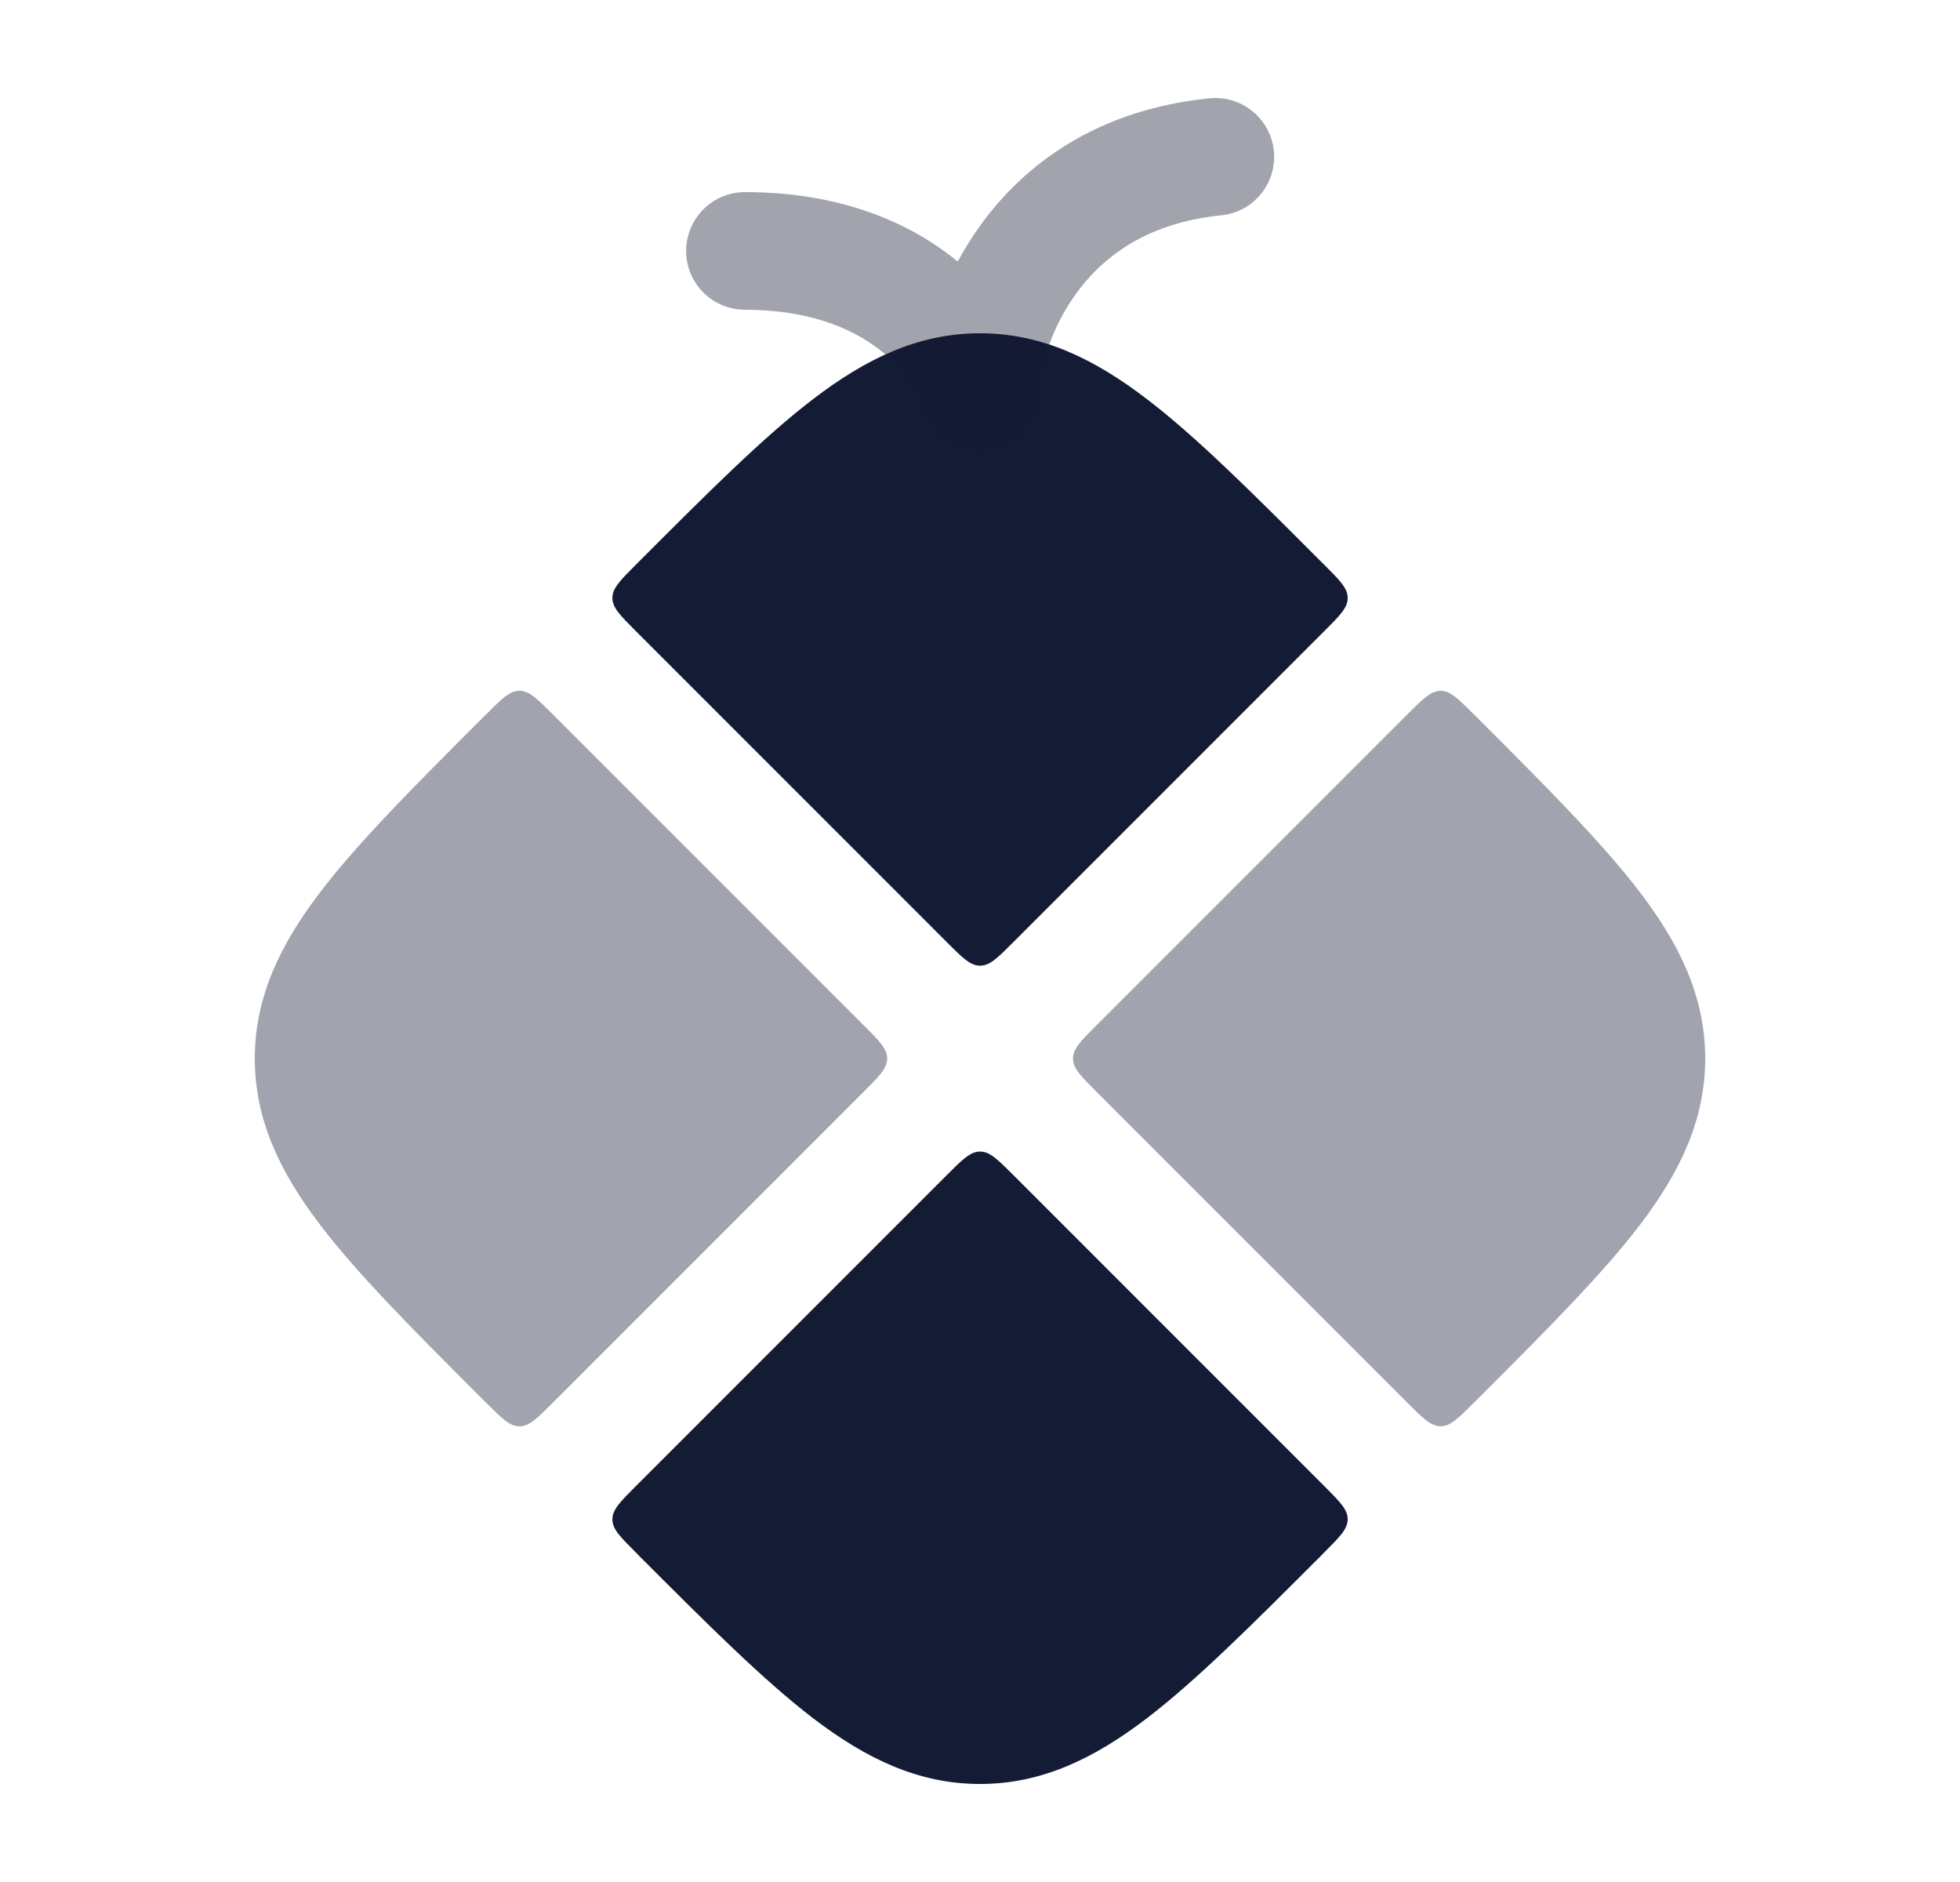 <svg width="25" height="24" viewBox="0 0 25 24" fill="none" xmlns="http://www.w3.org/2000/svg">
<path d="M12.5 4.25C11.706 4.25 11.039 4.58 10.377 5.085C9.742 5.569 9.032 6.279 8.157 7.155L8.111 7.201C7.911 7.401 7.811 7.501 7.811 7.625C7.811 7.749 7.911 7.849 8.111 8.049L12.077 12.015C12.277 12.215 12.377 12.315 12.501 12.315C12.625 12.315 12.725 12.215 12.925 12.015L16.89 8.05C17.09 7.85 17.19 7.75 17.19 7.626C17.19 7.501 17.09 7.401 16.89 7.201L16.843 7.155C15.968 6.279 15.258 5.569 14.623 5.085C13.961 4.58 13.294 4.25 12.5 4.25Z" fill="#141B34"/>
<path d="M16.89 19.798C17.09 19.598 17.19 19.498 17.19 19.374C17.19 19.25 17.09 19.15 16.89 18.95L12.925 14.985C12.725 14.785 12.625 14.685 12.501 14.685C12.377 14.685 12.277 14.785 12.077 14.985L8.111 18.951C7.911 19.151 7.811 19.251 7.811 19.375C7.811 19.5 7.911 19.599 8.111 19.799L8.157 19.846C9.032 20.721 9.742 21.431 10.377 21.916C11.039 22.42 11.706 22.75 12.5 22.75C13.294 22.75 13.961 22.42 14.623 21.916C15.258 21.431 15.968 20.721 16.843 19.846L16.89 19.798Z" fill="#141B34"/>
<g opacity="0.4">
<path d="M17.951 9.11C18.151 8.91 18.251 8.81 18.375 8.81C18.499 8.81 18.599 8.91 18.799 9.11L18.846 9.156C19.721 10.031 20.431 10.741 20.916 11.376C21.42 12.038 21.75 12.705 21.75 13.499C21.75 14.293 21.42 14.96 20.916 15.622C20.431 16.257 19.721 16.967 18.846 17.842L18.799 17.888C18.599 18.088 18.5 18.188 18.375 18.188C18.251 18.188 18.151 18.088 17.951 17.888L13.986 13.923C13.786 13.723 13.686 13.623 13.686 13.499C13.686 13.374 13.786 13.274 13.986 13.075L17.951 9.11Z" fill="#141B34"/>
<path d="M6.202 17.889C6.402 18.089 6.502 18.189 6.626 18.189C6.75 18.189 6.85 18.089 7.05 17.889L11.016 13.923C11.216 13.723 11.316 13.623 11.316 13.499C11.316 13.374 11.216 13.274 11.016 13.075L7.05 9.109C6.85 8.909 6.75 8.809 6.626 8.809C6.502 8.809 6.402 8.909 6.202 9.109L6.154 9.156C5.279 10.031 4.569 10.741 4.085 11.376C3.58 12.038 3.25 12.705 3.25 13.499C3.25 14.293 3.58 14.96 4.085 15.622C4.569 16.257 5.279 16.967 6.154 17.842L6.202 17.889Z" fill="#141B34"/>
</g>
<path opacity="0.4" fill-rule="evenodd" clip-rule="evenodd" d="M16.248 1.925C16.289 2.338 15.989 2.705 15.576 2.746C14.611 2.843 14.049 3.29 13.713 3.762C13.354 4.266 13.252 4.804 13.252 5C13.252 5.375 12.975 5.692 12.603 5.743C12.232 5.794 11.88 5.562 11.779 5.201C11.698 4.908 11.147 3.95 9.502 3.95C9.088 3.95 8.752 3.614 8.752 3.2C8.752 2.786 9.088 2.45 9.502 2.45C10.722 2.45 11.609 2.837 12.216 3.336C12.296 3.187 12.387 3.039 12.491 2.893C13.055 2.1 13.993 1.397 15.427 1.254C15.839 1.213 16.207 1.513 16.248 1.925Z" fill="#141B34"/>
</svg>
